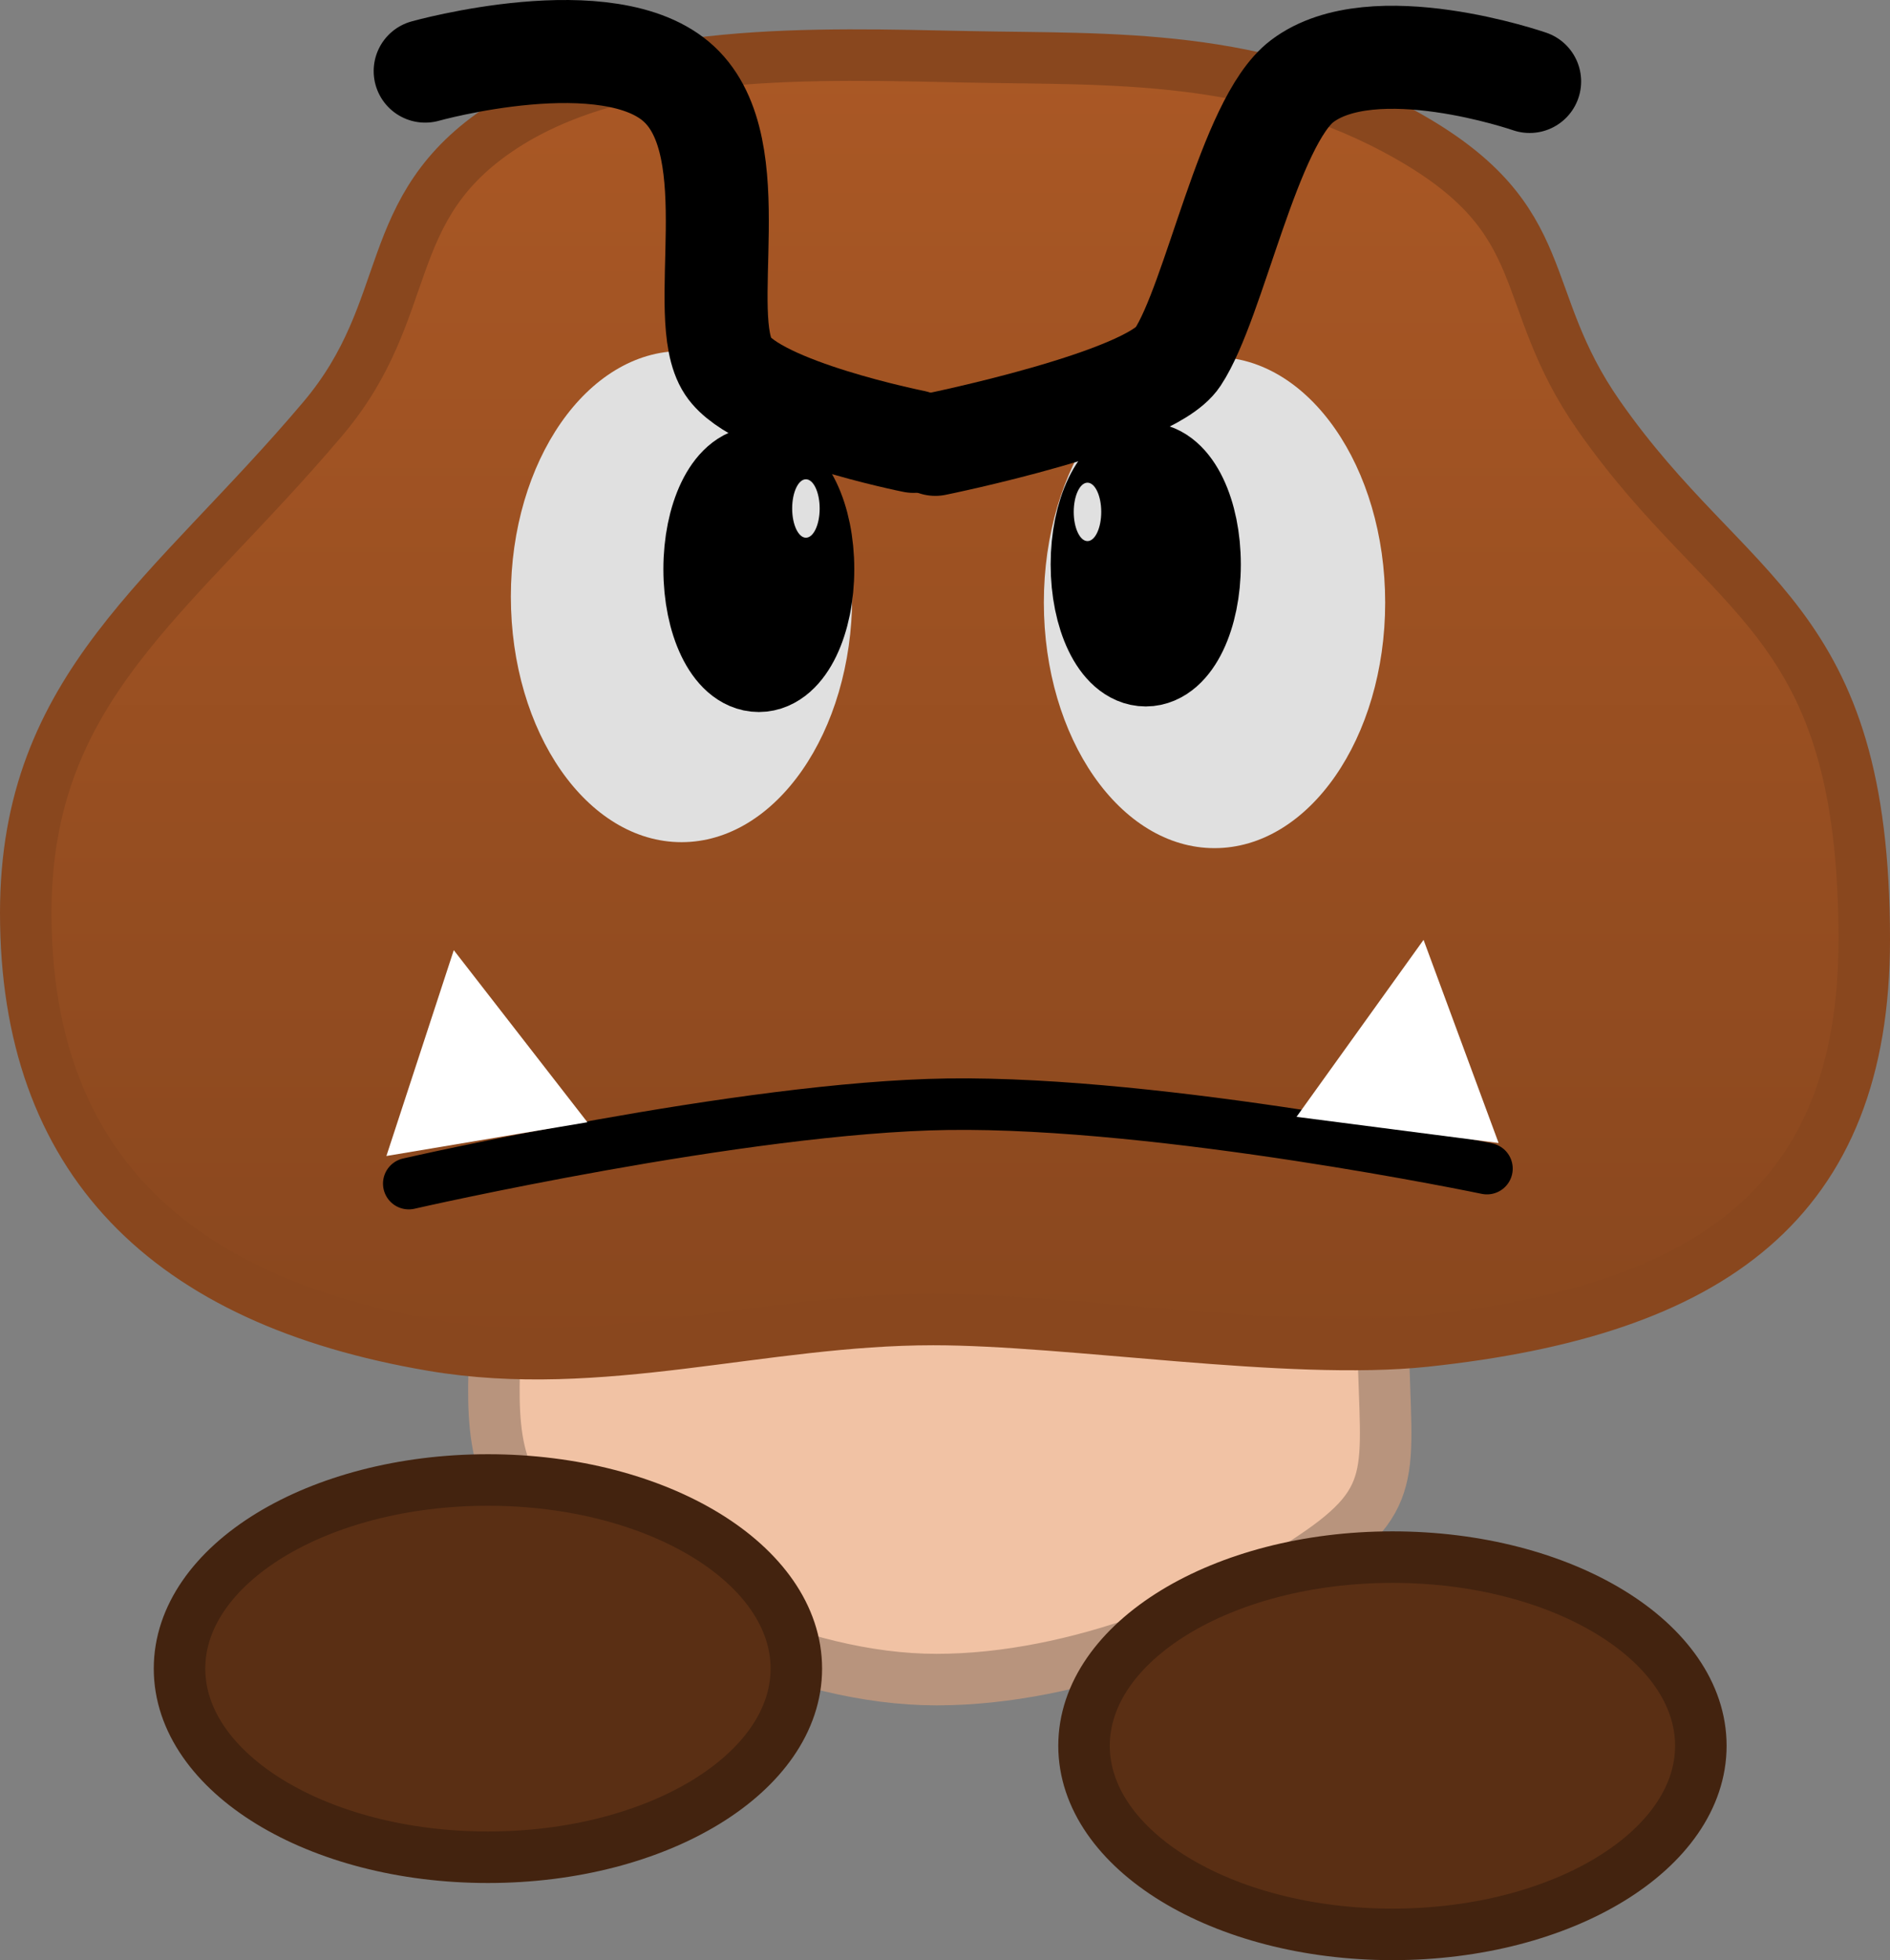 <svg version="1.1" xmlns="http://www.w3.org/2000/svg" xmlns:xlink="http://www.w3.org/1999/xlink" width="36.69" height="38.043" viewBox="0,0,36.69,38.043"><rect x="0" y="0" width="36.69" height="38.043" fill="#808080" stroke="none"/><defs><linearGradient x1="240" y1="161.585" x2="240" y2="186.787" gradientUnits="userSpaceOnUse" id="color-1"><stop offset="0" stop-color="#aa5825"/><stop offset="1" stop-color="#89471e"/></linearGradient></defs><g transform="translate(-221.655,-160.514)"><g data-paper-data="{&quot;isPaintingLayer&quot;:true}" fill-rule="nonzero" stroke-linejoin="miter" stroke-miterlimit="10" stroke-dasharray="" stroke-dashoffset="0" style="mix-blend-mode: normal"><g><path d="M248.503,186.135c0,2.762 0.433,3.348 -1.214,4.495c-1.814,1.265 -4.738,2.482 -7.455,2.482c-2.717,0 -5.751,-1.511 -7.743,-3.17c-1.088,-0.906 -0.819,-2.473 -0.819,-3.806c0,-2.762 3.593,-5.001 8.026,-5.001c4.432,0 9.205,2.239 9.205,5.001z" fill="#f1c2a4" stroke="#b8947d" stroke-width="1" stroke-linecap="butt"/><path d="M257.845,178.753c0,5.082 -2.956,7.196 -8.518,7.789c-2.644,0.282 -6.893,-0.419 -9.556,-0.419c-3.318,0 -6.458,1.057 -9.72,0.503c-5.171,-0.878 -7.896,-3.618 -7.896,-8.393c0,-4.398 2.821,-6.105 5.77,-9.595c1.816,-2.149 1.072,-4.085 3.496,-5.665c2.399,-1.563 6.089,-1.416 9.042,-1.356c2.743,0.056 5.656,-0.095 8.54,1.548c2.884,1.642 2.065,3.091 3.69,5.416c2.542,3.639 5.152,3.864 5.152,10.17z" fill="url(#color-1)" stroke="#89471e" stroke-width="1" stroke-linecap="butt"/><path d="M238.198,172.093c0,2.632 -1.483,4.766 -3.313,4.766c-1.83,0 -3.313,-2.134 -3.313,-4.766c0,-2.632 1.483,-4.766 3.313,-4.766c1.83,0 3.313,2.134 3.313,4.766z" fill="#e0e0e0" stroke="none" stroke-width="0" stroke-linecap="butt"/><path d="M248.545,172.209c0,2.632 -1.483,4.766 -3.313,4.766c-1.83,0 -3.313,-2.134 -3.313,-4.766c0,-2.632 1.483,-4.766 3.313,-4.766c1.83,0 3.313,2.134 3.313,4.766z" fill="#e0e0e0" stroke="none" stroke-width="0" stroke-linecap="butt"/><path d="M229.59,183.486c0,0 6.495,-1.486 10.466,-1.541c4.198,-0.058 10.465,1.25 10.465,1.25" fill="none" stroke="#000000" stroke-width="1" stroke-linecap="round"/><path d="M229.909,161.894c0,0 3.58,-1.005 4.93,0.254c1.35,1.259 0.307,4.505 0.95,5.475c0.562,0.849 3.6,1.457 3.6,1.457" fill="none" stroke="#000000" stroke-width="2" stroke-linecap="round"/><path d="M237.239,171.561c0,0.979 -0.382,1.772 -0.853,1.772c-0.471,0 -0.853,-0.793 -0.853,-1.772c0,-0.979 0.382,-1.772 0.853,-1.772c0.471,0 0.853,0.793 0.853,1.772z" fill="#000000" stroke="#000000" stroke-width="2" stroke-linecap="butt"/><path d="M244.743,171.469c0,0.97 -0.379,1.756 -0.846,1.756c-0.467,0 -0.846,-0.786 -0.846,-1.756c0,-0.97 0.379,-1.757 0.846,-1.757c0.467,0 0.846,0.786 0.846,1.757z" fill="#000000" stroke="#000000" stroke-width="2" stroke-linecap="butt"/><path d="M239.812,169.138c0,0 4.143,-0.841 4.705,-1.69c0.718,-1.083 1.38,-4.573 2.415,-5.358c1.38,-1.048 4.417,0.005 4.417,0.005" data-paper-data="{&quot;index&quot;:null}" fill="none" stroke="#000000" stroke-width="2" stroke-linecap="round"/><path d="M229.156,182.95l1.308,-3.995l2.594,3.34z" fill="#ffffff" stroke="none" stroke-width="0" stroke-linecap="butt"/><path d="M237.567,170.383c0,0.313 -0.119,0.567 -0.267,0.567c-0.147,0 -0.267,-0.254 -0.267,-0.567c0,-0.313 0.119,-0.567 0.267,-0.567c0.147,0 0.267,0.254 0.267,0.567z" fill="#e0e0e0" stroke="none" stroke-width="0" stroke-linecap="butt"/><path d="M246.824,182.19l2.466,-3.435l1.457,3.943z" data-paper-data="{&quot;index&quot;:null}" fill="#ffffff" stroke="none" stroke-width="0" stroke-linecap="butt"/><path d="M243.033,170.449c0,0.313 -0.119,0.567 -0.267,0.567c-0.147,0 -0.267,-0.254 -0.267,-0.567c0,-0.313 0.119,-0.567 0.267,-0.567c0.147,0 0.267,0.254 0.267,0.567z" fill="#e0e0e0" stroke="none" stroke-width="0" stroke-linecap="butt"/></g><path d="M237.114,192.899c0,2.022 -2.681,3.661 -5.987,3.661c-3.307,0 -5.987,-1.639 -5.987,-3.661c0,-2.022 2.681,-3.661 5.987,-3.661c3.307,0 5.987,1.639 5.987,3.661z" fill="#5a2f14" stroke="#43230f" stroke-width="1" stroke-linecap="butt"/><path d="M254.673,194.396c0,2.022 -2.681,3.661 -5.987,3.661c-3.307,0 -5.987,-1.639 -5.987,-3.661c0,-2.022 2.681,-3.661 5.987,-3.661c3.307,0 5.987,1.639 5.987,3.661z" fill="#5a2f14" stroke="#43230f" stroke-width="1" stroke-linecap="butt"/></g></g></svg>